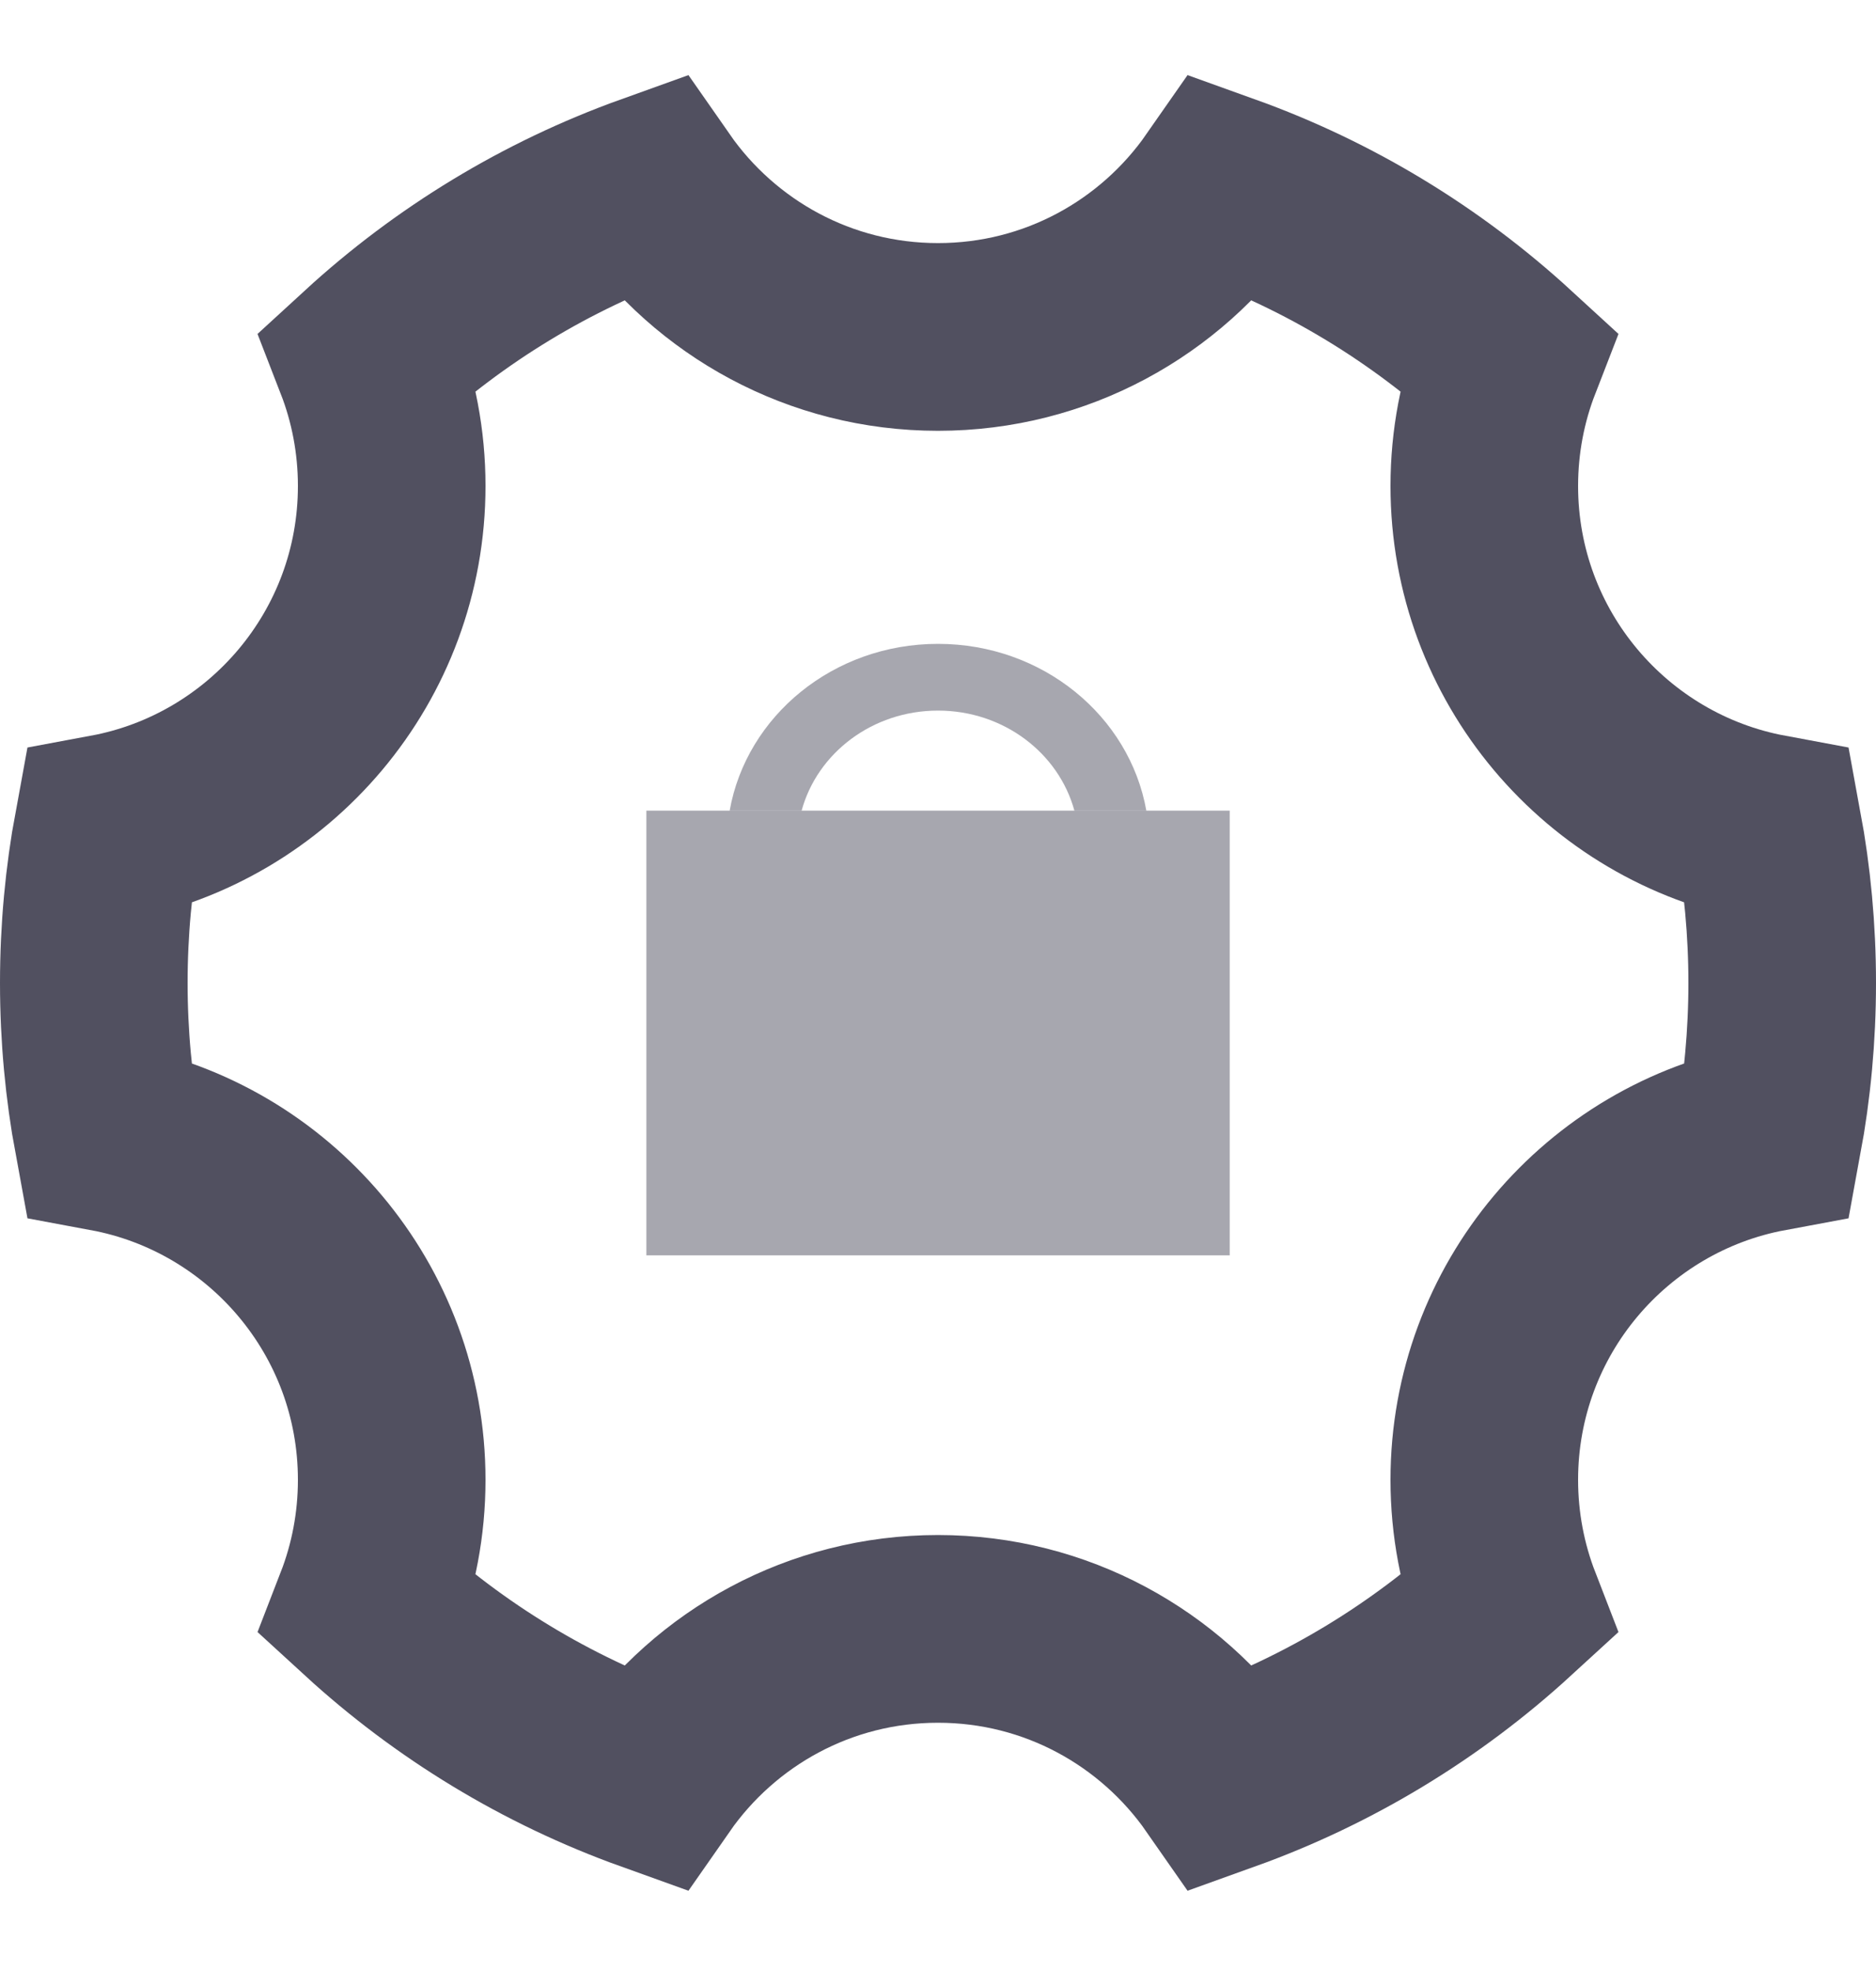 <?xml version="1.0" encoding="UTF-8"?>
<svg width="20px" height="21px" viewBox="0 0 20 21" version="1.1" xmlns="http://www.w3.org/2000/svg" xmlns:xlink="http://www.w3.org/1999/xlink">
    <!-- Generator: Sketch 51.1 (57501) - http://www.bohemiancoding.com/sketch -->
    <title>锁定设置</title>
    <desc>Created with Sketch.</desc>
    <defs></defs>
    <g id="方案1" stroke="none" stroke-width="1" fill="none" fill-rule="evenodd">
        <g id="9.1设置" transform="translate(-20, -122)">
            <g id="锁定设置" transform="translate(21, 124)">
                <path d="M2.925,1.833 C3.795,1.035 4.823,0.407 5.957,-5.12923037e-14 C6.627,0.961 7.74,1.59 9,1.59 C10.26,1.59 11.373,0.961 12.043,-4.63518113e-14 C13.177,0.407 14.205,1.035 15.075,1.833 C14.913,2.25 14.824,2.704 14.824,3.178 C14.824,4.993 16.127,6.502 17.849,6.822 C17.948,7.357 18,7.909 18,8.473 C18,9.036 17.948,9.588 17.849,10.123 C16.127,10.443 14.824,11.952 14.824,13.767 C14.824,14.241 14.913,14.695 15.075,15.113 C14.205,15.91 13.177,16.538 12.043,16.945 C11.373,15.984 10.26,15.355 9,15.355 C7.74,15.355 6.627,15.984 5.957,16.945 C4.823,16.538 3.795,15.91 2.925,15.113 C3.087,14.695 3.176,14.241 3.176,13.767 C3.176,11.952 1.873,10.443 0.151,10.123 C0.052,9.588 0,9.036 0,8.473 C0,7.909 0.052,7.357 0.151,6.822 C1.873,6.502 3.176,4.993 3.176,3.178 C3.176,2.704 3.087,2.25 2.925,1.833 Z" id="Combined-Shape" stroke="#515060" stroke-width="2"></path>
                <rect id="Combined-Shape" fill-opacity="0.5" fill="#515060" x="5.891" y="6.637" width="6.219" height="4.738"></rect>
                <path d="M6.779,6.637 C6.958,5.629 7.884,4.86 9,4.86 C10.116,4.86 11.042,5.629 11.221,6.637 L10.454,6.637 C10.287,6.024 9.7,5.571 9,5.571 C8.3,5.571 7.713,6.024 7.546,6.637 L6.779,6.637 Z" id="Combined-Shape" fill-opacity="0.5" fill="#515060"></path>
            </g>
        </g>
    </g>
</svg>